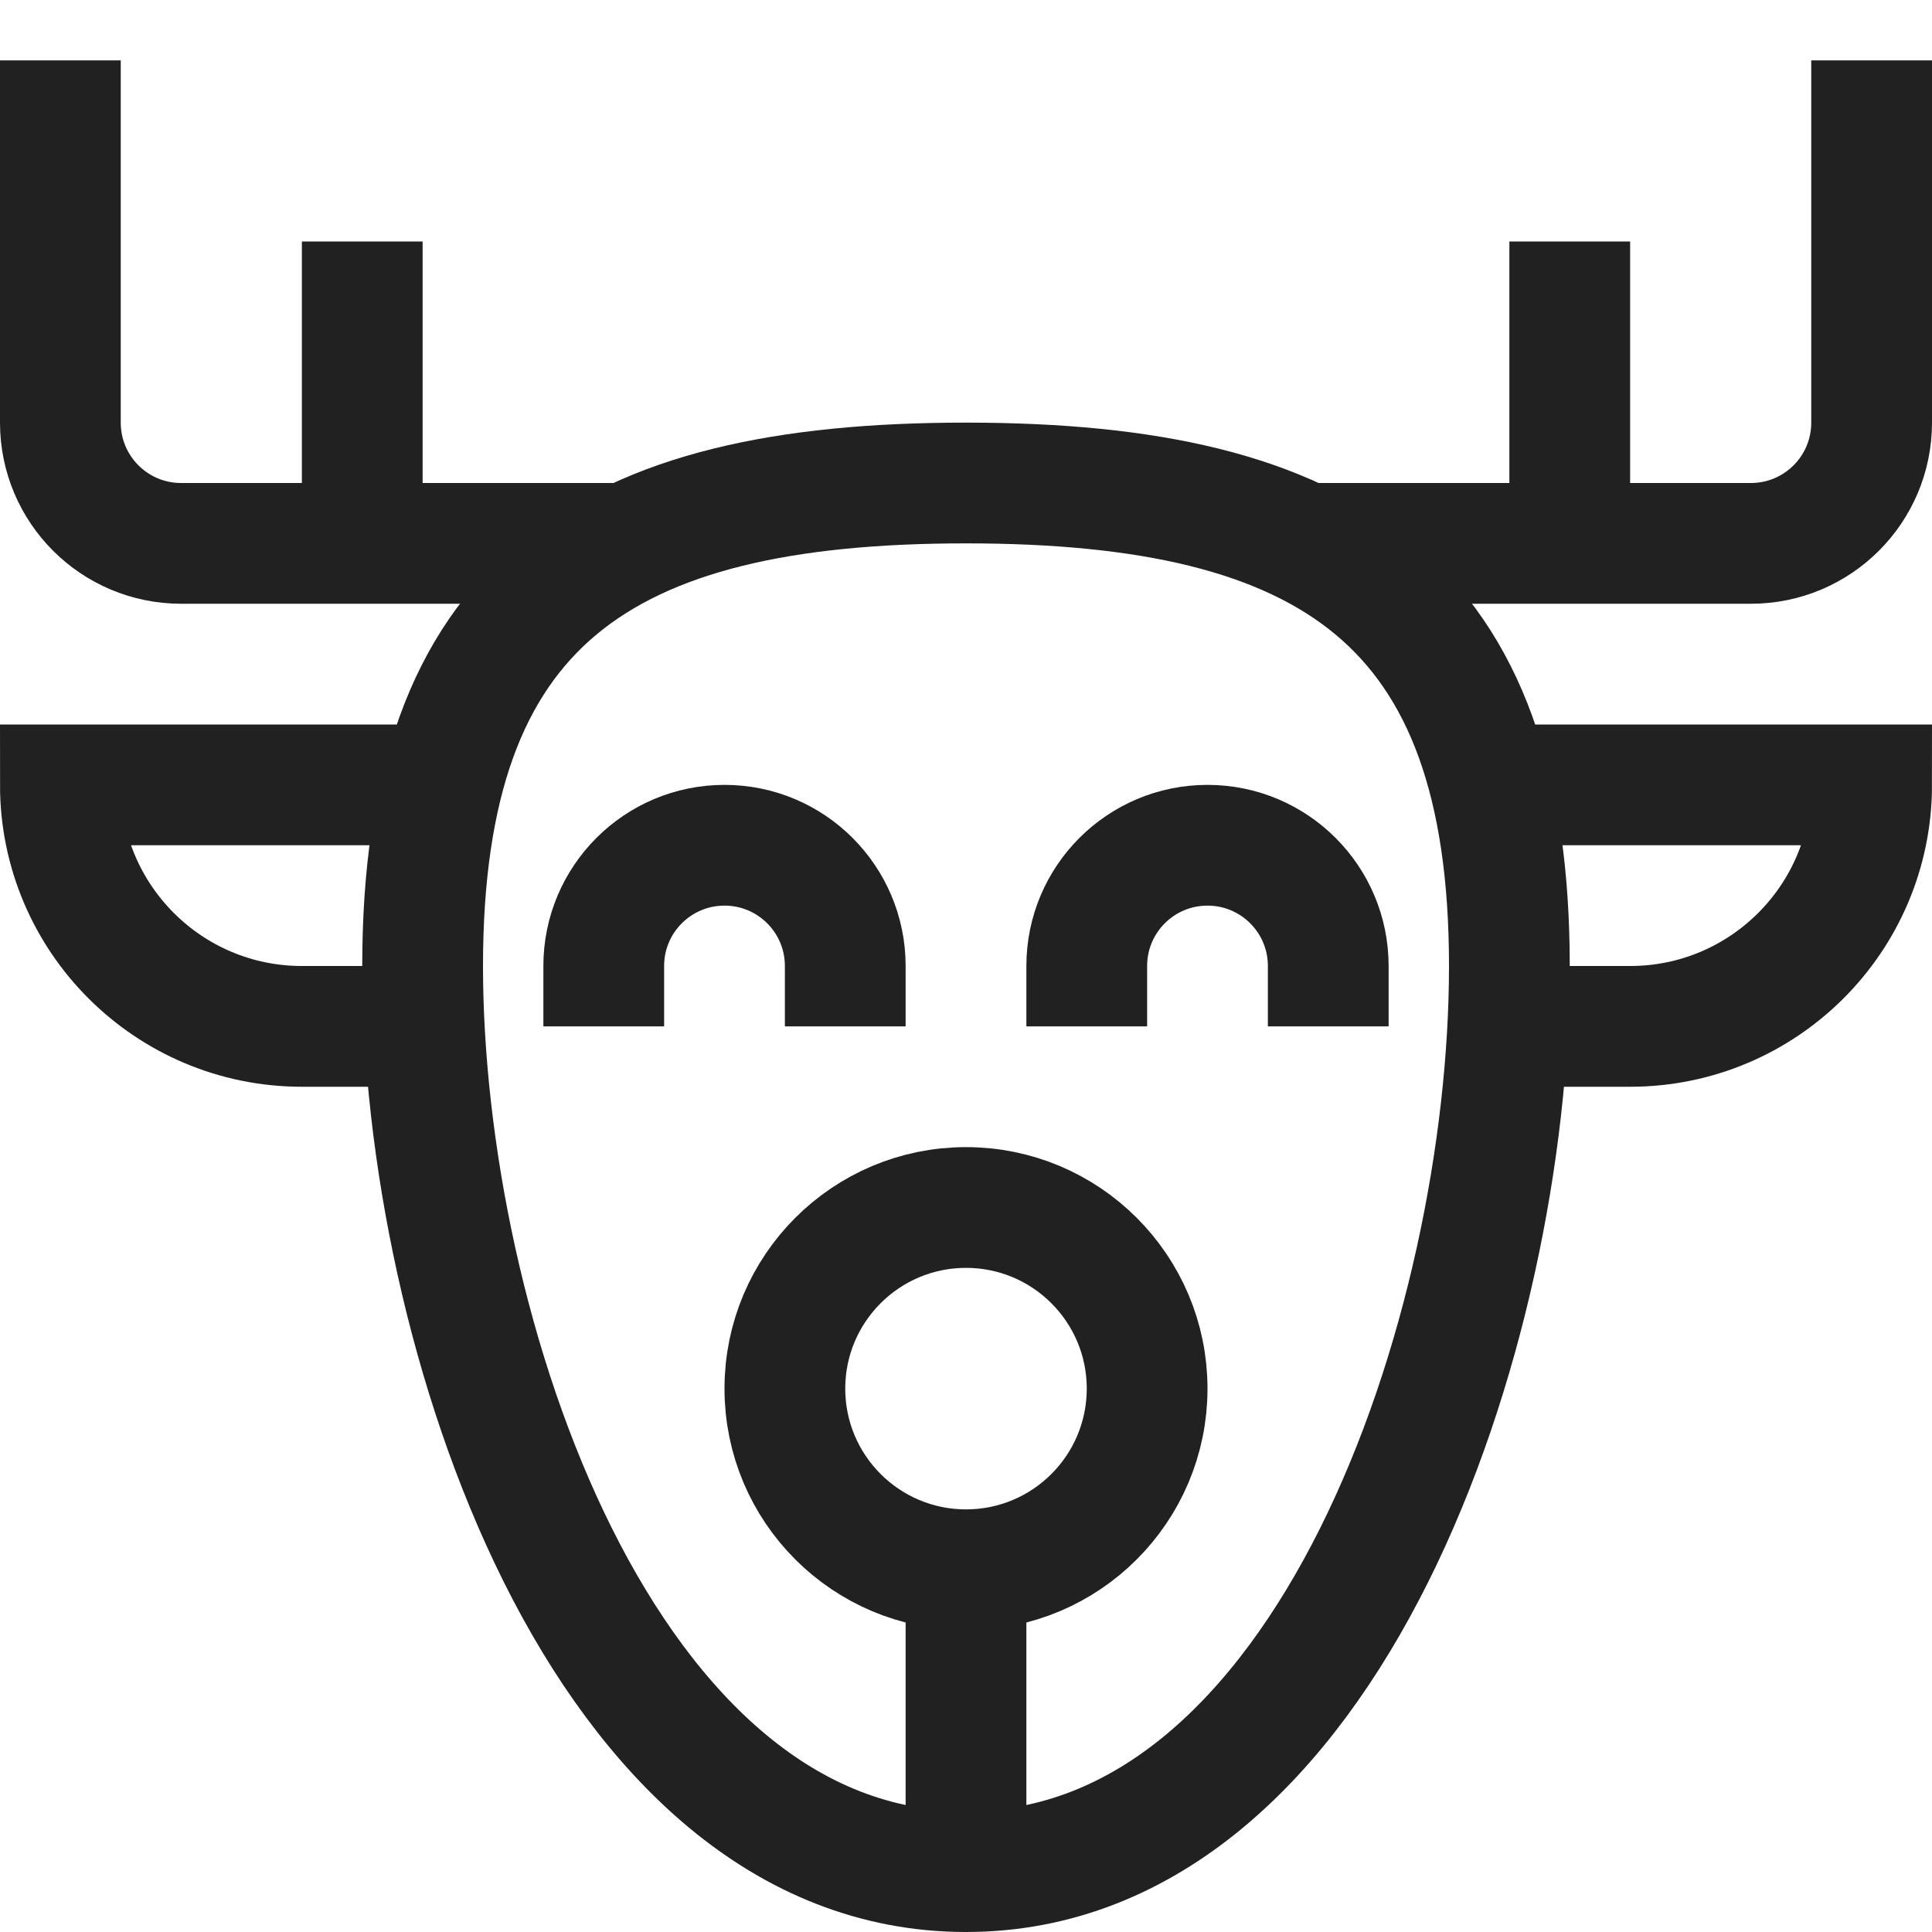 <svg xmlns="http://www.w3.org/2000/svg" height="32" width="32" viewBox="0 0 32 32"><title>deer</title><g stroke-linejoin="miter" fill="#212121" stroke-linecap="butt" class="nc-icon-wrapper"><path data-cap="butt" data-color="color-2" fill="none" stroke="#212121" stroke-width="2" stroke-miterlimit="10" d="M10.386,9H3 C1.895,9,1,8.105,1,7V1" stroke-linejoin="miter" stroke-linecap="butt"></path> <line data-cap="butt" data-color="color-2" fill="none" stroke="#212121" stroke-width="2" stroke-miterlimit="10" x1="6" y1="9" x2="6" y2="4" stroke-linejoin="miter" stroke-linecap="butt"></line> <path data-cap="butt" data-color="color-2" fill="none" stroke="#212121" stroke-width="2" stroke-miterlimit="10" d="M21.614,9H29 c1.105,0,2-0.895,2-2V1" stroke-linejoin="miter" stroke-linecap="butt"></path> <line data-cap="butt" data-color="color-2" fill="none" stroke="#212121" stroke-width="2" stroke-miterlimit="10" x1="26" y1="9" x2="26" y2="4" stroke-linejoin="miter" stroke-linecap="butt"></line> <line data-cap="butt" fill="none" stroke="#212121" stroke-width="2" stroke-miterlimit="10" x1="16" y1="26" x2="16" y2="31" stroke-linejoin="miter" stroke-linecap="butt"></line> <path data-cap="butt" fill="none" stroke="#212121" stroke-width="2" stroke-miterlimit="10" d="M7.026,17h-2.026 C2.791,17,1,15.209,1,13V13h6.321" stroke-linejoin="miter" stroke-linecap="butt"></path> <path data-cap="butt" fill="none" stroke="#212121" stroke-width="2" stroke-miterlimit="10" d="M24.974,17h2.026 C29.209,17,31,15.209,31,13V13h-6.321" stroke-linejoin="miter" stroke-linecap="butt"></path> <path fill="none" stroke="#212121" stroke-width="2" stroke-linecap="square" stroke-miterlimit="10" d="M7,16 c0-6.025,2.975-8,9-8s9,1.975,9,8s-2.975,15-9,15S7,22.025,7,16z" stroke-linejoin="miter"></path> <circle fill="none" stroke="#212121" stroke-width="2" stroke-linecap="square" stroke-miterlimit="10" cx="16" cy="23" r="3" stroke-linejoin="miter"></circle> <path fill="none" stroke="#212121" stroke-width="2" stroke-linecap="square" stroke-miterlimit="10" d="M10,16 c0-1.105,0.895-2,2-2s2,0.895,2,2" stroke-linejoin="miter"></path> <path fill="none" stroke="#212121" stroke-width="2" stroke-linecap="square" stroke-miterlimit="10" d="M18,16 c0-1.105,0.895-2,2-2s2,0.895,2,2" stroke-linejoin="miter"></path></g></svg>